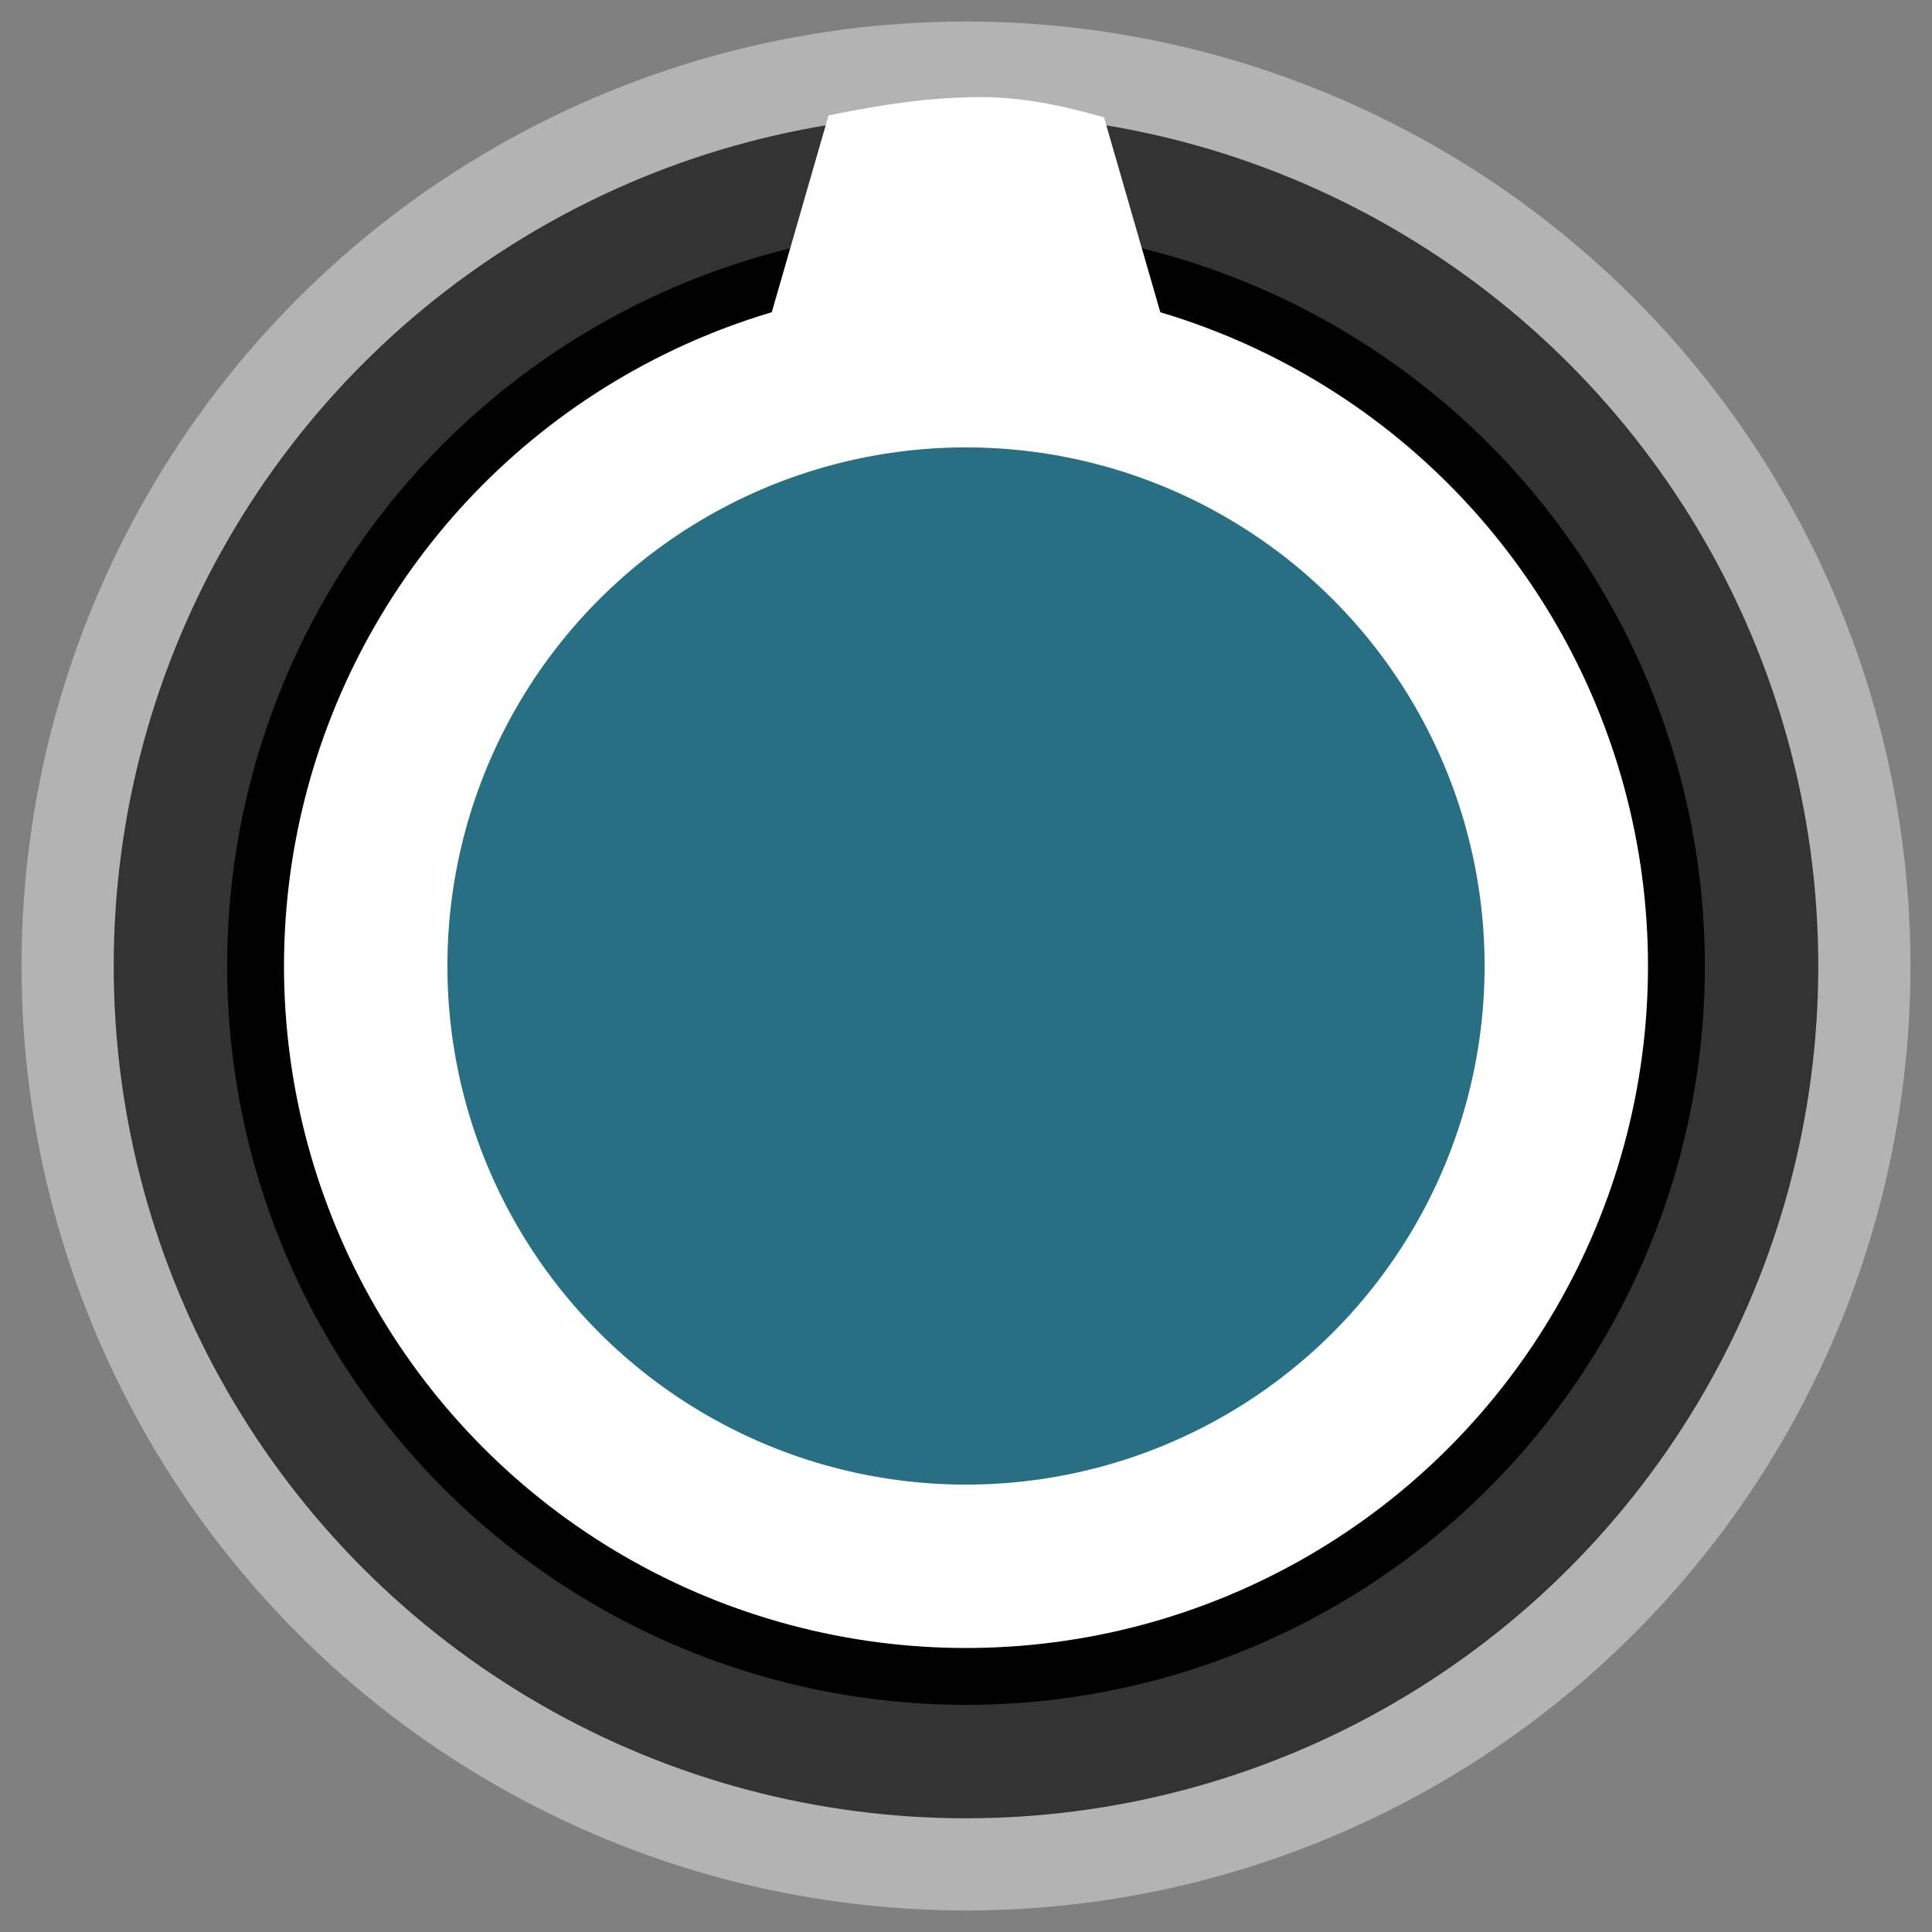 <?xml version="1.0" encoding="UTF-8" standalone="no"?>
<!-- Created with Inkscape (http://www.inkscape.org/) -->

<svg
   xmlns:dc="http://purl.org/dc/elements/1.1/"
   xmlns:cc="http://creativecommons.org/ns#"
   xmlns:rdf="http://www.w3.org/1999/02/22-rdf-syntax-ns#"
   xmlns:svg="http://www.w3.org/2000/svg"
   xmlns="http://www.w3.org/2000/svg"
   xmlns:sodipodi="http://sodipodi.sourceforge.net/DTD/sodipodi-0.dtd"
   xmlns:inkscape="http://www.inkscape.org/namespaces/inkscape"
   width="7mm"
   height="7mm"
   viewBox="0 0 7 7"
   version="1.1"
   id="svg2921"
   inkscape:version="0.92.4 5da689c313, 2019-01-14"
   sodipodi:docname="BlueTinyKnob_Night.svg">
  <rect x="0" y="0" width="7" height="7" fill="#808080" stroke="none"/>
  <defs
     id="defs2915" />
  <sodipodi:namedview
     id="base"
     pagecolor="#ffffff"
     bordercolor="#666666"
     borderopacity="1.0"
     inkscape:pageopacity="0.0"
     inkscape:pageshadow="2"
     inkscape:zoom="15.839192"
     inkscape:cx="0.78475175"
     inkscape:cy="2.05343"
     inkscape:document-units="mm"
     inkscape:current-layer="layer1"
     showgrid="false"
     inkscape:window-width="956"
     inkscape:window-height="1050"
     inkscape:window-x="960"
     inkscape:window-y="0"
     inkscape:window-maximized="0" />
  <g
     inkscape:label="Layer 1"
     inkscape:groupmode="layer"
     id="layer1"
     transform="translate(0,-290)">
    <g
       transform="translate(-11.41,220.321)"
       style="display:inline"
       id="g4790">
      <circle
         r="3.422"
         cy="73.179"
         cx="14.91"
         id="circle13557-3"
         style="fill:#b3b3b3;fill-opacity:1;stroke:none;stroke-width:0.223;stroke-miterlimit:4;stroke-dasharray:none;stroke-opacity:0.566" />
      <circle
         style="fill:#333333;fill-opacity:1;stroke:none;stroke-width:0.201;stroke-miterlimit:4;stroke-dasharray:none;stroke-opacity:0.566"
         id="circle5952"
         cx="14.91"
         cy="73.179"
         r="3.088" />
      <circle
         style="opacity:1;fill:#ffffff;fill-opacity:1;stroke:#000000;stroke-width:0.206;stroke-miterlimit:4;stroke-dasharray:none;stroke-opacity:1"
         id="circle829-6"
         cx="14.91"
         cy="73.179"
         r="2.574" />
      <path
         sodipodi:nodetypes="cccscc"
         inkscape:connector-curvature="0"
         id="path13559-7"
         d="m 13.733,72.451 h 2.355 l -0.678,-2.347 c -0.198,-0.056 -0.334,-0.076 -0.479,-0.073 -0.164,0.004 -0.3,0.022 -0.519,0.066 z"
         style="fill:#ffffff;fill-opacity:1;stroke:none;stroke-width:0.222;stroke-miterlimit:4;stroke-dasharray:none;stroke-opacity:0.566" />
      <circle
         style="opacity:1;fill:#286f83;fill-opacity:1;stroke:none;stroke-width:0.473;stroke-miterlimit:4;stroke-dasharray:none;stroke-opacity:1"
         id="circle827-5"
         cx="14.91"
         cy="73.179"
         r="1.879" />
    </g>
  </g>
</svg>
